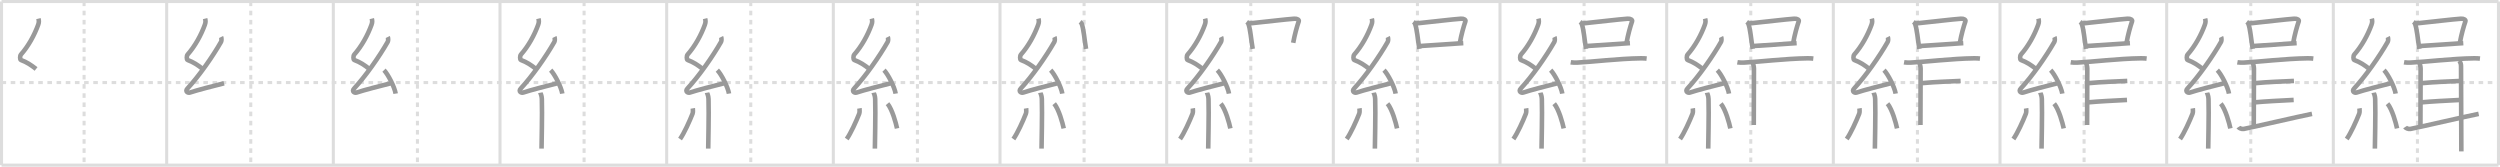 <svg width="1635px" height="109px" viewBox="0 0 1635 109" xmlns="http://www.w3.org/2000/svg" xmlns:xlink="http://www.w3.org/1999/xlink" xml:space="preserve" version="1.1" baseProfile="full">
<line x1="1" y1="1" x2="1634" y2="1" style="stroke:#ddd;stroke-width:2"></line>
<line x1="1" y1="1" x2="1" y2="108" style="stroke:#ddd;stroke-width:2"></line>
<line x1="1" y1="108" x2="1634" y2="108" style="stroke:#ddd;stroke-width:2"></line>
<line x1="1634" y1="1" x2="1634" y2="108" style="stroke:#ddd;stroke-width:2"></line>
<line x1="109" y1="1" x2="109" y2="108" style="stroke:#ddd;stroke-width:2"></line>
<line x1="218" y1="1" x2="218" y2="108" style="stroke:#ddd;stroke-width:2"></line>
<line x1="327" y1="1" x2="327" y2="108" style="stroke:#ddd;stroke-width:2"></line>
<line x1="436" y1="1" x2="436" y2="108" style="stroke:#ddd;stroke-width:2"></line>
<line x1="545" y1="1" x2="545" y2="108" style="stroke:#ddd;stroke-width:2"></line>
<line x1="654" y1="1" x2="654" y2="108" style="stroke:#ddd;stroke-width:2"></line>
<line x1="763" y1="1" x2="763" y2="108" style="stroke:#ddd;stroke-width:2"></line>
<line x1="872" y1="1" x2="872" y2="108" style="stroke:#ddd;stroke-width:2"></line>
<line x1="981" y1="1" x2="981" y2="108" style="stroke:#ddd;stroke-width:2"></line>
<line x1="1090" y1="1" x2="1090" y2="108" style="stroke:#ddd;stroke-width:2"></line>
<line x1="1199" y1="1" x2="1199" y2="108" style="stroke:#ddd;stroke-width:2"></line>
<line x1="1308" y1="1" x2="1308" y2="108" style="stroke:#ddd;stroke-width:2"></line>
<line x1="1417" y1="1" x2="1417" y2="108" style="stroke:#ddd;stroke-width:2"></line>
<line x1="1526" y1="1" x2="1526" y2="108" style="stroke:#ddd;stroke-width:2"></line>
<line x1="1" y1="54" x2="1634" y2="54" style="stroke:#ddd;stroke-width:2;stroke-dasharray:3 3"></line>
<line x1="55" y1="1" x2="55" y2="108" style="stroke:#ddd;stroke-width:2;stroke-dasharray:3 3"></line>
<line x1="164" y1="1" x2="164" y2="108" style="stroke:#ddd;stroke-width:2;stroke-dasharray:3 3"></line>
<line x1="273" y1="1" x2="273" y2="108" style="stroke:#ddd;stroke-width:2;stroke-dasharray:3 3"></line>
<line x1="382" y1="1" x2="382" y2="108" style="stroke:#ddd;stroke-width:2;stroke-dasharray:3 3"></line>
<line x1="491" y1="1" x2="491" y2="108" style="stroke:#ddd;stroke-width:2;stroke-dasharray:3 3"></line>
<line x1="600" y1="1" x2="600" y2="108" style="stroke:#ddd;stroke-width:2;stroke-dasharray:3 3"></line>
<line x1="709" y1="1" x2="709" y2="108" style="stroke:#ddd;stroke-width:2;stroke-dasharray:3 3"></line>
<line x1="818" y1="1" x2="818" y2="108" style="stroke:#ddd;stroke-width:2;stroke-dasharray:3 3"></line>
<line x1="927" y1="1" x2="927" y2="108" style="stroke:#ddd;stroke-width:2;stroke-dasharray:3 3"></line>
<line x1="1036" y1="1" x2="1036" y2="108" style="stroke:#ddd;stroke-width:2;stroke-dasharray:3 3"></line>
<line x1="1145" y1="1" x2="1145" y2="108" style="stroke:#ddd;stroke-width:2;stroke-dasharray:3 3"></line>
<line x1="1254" y1="1" x2="1254" y2="108" style="stroke:#ddd;stroke-width:2;stroke-dasharray:3 3"></line>
<line x1="1363" y1="1" x2="1363" y2="108" style="stroke:#ddd;stroke-width:2;stroke-dasharray:3 3"></line>
<line x1="1472" y1="1" x2="1472" y2="108" style="stroke:#ddd;stroke-width:2;stroke-dasharray:3 3"></line>
<line x1="1581" y1="1" x2="1581" y2="108" style="stroke:#ddd;stroke-width:2;stroke-dasharray:3 3"></line>
<path d="M25.15,12.17c0.36,1.42,0.38,2.47-0.18,4.01C22.5,23,18.5,30.25,13.68,35.69c-0.67,0.75-0.72,3.27,0,3.54c3.81,1.42,6.64,3.28,9.91,5.88" style="fill:none;stroke:#999;stroke-width:3"></path>

<path d="M134.15,12.17c0.36,1.42,0.38,2.47-0.18,4.01C131.5,23,127.5,30.25,122.68,35.69c-0.67,0.75-0.72,3.27,0,3.54c3.81,1.42,6.64,3.28,9.91,5.88" style="fill:none;stroke:#999;stroke-width:3"></path>
<path d="M144.61,24.18c0.29,0.58,0.36,2.48,0,3.11c-5.58,9.8-14.39,22.33-22.06,30.65c-1.76,1.91,0.44,3,1.58,2.61c4.8-1.62,16.21-4.52,22.39-6.08" style="fill:none;stroke:#999;stroke-width:3"></path>

<path d="M243.15,12.17c0.36,1.42,0.38,2.47-0.18,4.01C240.5,23,236.5,30.25,231.68,35.69c-0.67,0.75-0.72,3.27,0,3.54c3.81,1.42,6.64,3.28,9.91,5.88" style="fill:none;stroke:#999;stroke-width:3"></path>
<path d="M253.61,24.18c0.29,0.58,0.36,2.48,0,3.11c-5.58,9.8-14.39,22.33-22.06,30.65c-1.76,1.91,0.44,3,1.58,2.61c4.8-1.62,16.21-4.52,22.39-6.08" style="fill:none;stroke:#999;stroke-width:3"></path>
<path d="M251.13,45.88c2.69,2.71,6.95,11.14,7.62,15.35" style="fill:none;stroke:#999;stroke-width:3"></path>

<path d="M352.15,12.17c0.36,1.42,0.38,2.47-0.18,4.01C349.5,23,345.5,30.25,340.68,35.69c-0.67,0.75-0.72,3.27,0,3.54c3.81,1.42,6.64,3.28,9.91,5.88" style="fill:none;stroke:#999;stroke-width:3"></path>
<path d="M362.61,24.18c0.29,0.58,0.36,2.48,0,3.11c-5.58,9.8-14.39,22.33-22.06,30.65c-1.76,1.91,0.44,3,1.58,2.61c4.8-1.62,16.21-4.52,22.39-6.08" style="fill:none;stroke:#999;stroke-width:3"></path>
<path d="M360.13,45.88c2.69,2.71,6.95,11.14,7.62,15.35" style="fill:none;stroke:#999;stroke-width:3"></path>
<path d="M353.39,60.62c0.07,0.36,0.91,1.85,0.98,4.09c0.31,10.79-0.2,28.79-0.2,32.46" style="fill:none;stroke:#999;stroke-width:3"></path>

<path d="M461.15,12.17c0.36,1.42,0.38,2.47-0.18,4.01C458.5,23,454.5,30.25,449.68,35.69c-0.67,0.75-0.72,3.27,0,3.54c3.81,1.42,6.64,3.28,9.91,5.88" style="fill:none;stroke:#999;stroke-width:3"></path>
<path d="M471.61,24.18c0.29,0.58,0.36,2.48,0,3.11c-5.58,9.8-14.39,22.33-22.06,30.65c-1.76,1.91,0.44,3,1.58,2.61c4.8-1.62,16.21-4.52,22.39-6.08" style="fill:none;stroke:#999;stroke-width:3"></path>
<path d="M469.13,45.88c2.69,2.71,6.95,11.14,7.62,15.35" style="fill:none;stroke:#999;stroke-width:3"></path>
<path d="M462.39,60.62c0.07,0.36,0.91,1.85,0.98,4.09c0.31,10.79-0.2,28.79-0.2,32.46" style="fill:none;stroke:#999;stroke-width:3"></path>
<path d="M453.1,70.85c0.16,0.94,0.11,2.79-0.16,3.47C451.0,79.25,447.4,87.17,444.75,90.93" style="fill:none;stroke:#999;stroke-width:3"></path>

<path d="M570.15,12.17c0.36,1.42,0.38,2.47-0.18,4.01C567.5,23,563.5,30.25,558.68,35.69c-0.67,0.75-0.72,3.27,0,3.54c3.81,1.42,6.64,3.28,9.91,5.88" style="fill:none;stroke:#999;stroke-width:3"></path>
<path d="M580.61,24.18c0.29,0.58,0.36,2.48,0,3.11c-5.58,9.8-14.39,22.33-22.06,30.65c-1.76,1.91,0.44,3,1.58,2.61c4.8-1.62,16.21-4.52,22.39-6.08" style="fill:none;stroke:#999;stroke-width:3"></path>
<path d="M578.13,45.88c2.69,2.71,6.95,11.14,7.62,15.35" style="fill:none;stroke:#999;stroke-width:3"></path>
<path d="M571.39,60.62c0.07,0.36,0.91,1.85,0.98,4.09c0.31,10.79-0.2,28.79-0.2,32.46" style="fill:none;stroke:#999;stroke-width:3"></path>
<path d="M562.1,70.85c0.16,0.94,0.11,2.79-0.16,3.47C560.0,79.25,556.4,87.17,553.75,90.93" style="fill:none;stroke:#999;stroke-width:3"></path>
<path d="M580.43,67.79c3.12,3.83,5.52,12.72,6.24,16.19" style="fill:none;stroke:#999;stroke-width:3"></path>

<path d="M679.15,12.17c0.36,1.42,0.38,2.47-0.18,4.01C676.5,23,672.5,30.25,667.68,35.69c-0.67,0.75-0.72,3.27,0,3.54c3.81,1.42,6.64,3.28,9.91,5.88" style="fill:none;stroke:#999;stroke-width:3"></path>
<path d="M689.61,24.18c0.29,0.58,0.36,2.48,0,3.11c-5.58,9.8-14.39,22.33-22.06,30.65c-1.76,1.91,0.44,3,1.58,2.61c4.8-1.62,16.21-4.52,22.39-6.08" style="fill:none;stroke:#999;stroke-width:3"></path>
<path d="M687.13,45.88c2.69,2.71,6.95,11.14,7.62,15.35" style="fill:none;stroke:#999;stroke-width:3"></path>
<path d="M680.39,60.62c0.07,0.36,0.91,1.85,0.98,4.09c0.31,10.79-0.2,28.79-0.2,32.46" style="fill:none;stroke:#999;stroke-width:3"></path>
<path d="M671.1,70.85c0.16,0.94,0.11,2.79-0.16,3.47C669.0,79.25,665.4,87.17,662.75,90.93" style="fill:none;stroke:#999;stroke-width:3"></path>
<path d="M689.43,67.79c3.12,3.83,5.52,12.72,6.24,16.19" style="fill:none;stroke:#999;stroke-width:3"></path>
<path d="M706.34,14.33c0.39,0.29,0.79,0.54,0.96,0.91c1.35,2.92,2.04,11.5,2.96,16.75" style="fill:none;stroke:#999;stroke-width:3"></path>

<path d="M788.15,12.17c0.36,1.42,0.38,2.47-0.18,4.01C785.5,23,781.5,30.25,776.68,35.69c-0.67,0.75-0.72,3.27,0,3.54c3.81,1.42,6.64,3.28,9.91,5.88" style="fill:none;stroke:#999;stroke-width:3"></path>
<path d="M798.61,24.18c0.29,0.58,0.36,2.48,0,3.11c-5.58,9.8-14.39,22.33-22.06,30.65c-1.76,1.91,0.44,3,1.58,2.61c4.8-1.62,16.21-4.52,22.39-6.08" style="fill:none;stroke:#999;stroke-width:3"></path>
<path d="M796.13,45.88c2.69,2.71,6.95,11.14,7.62,15.35" style="fill:none;stroke:#999;stroke-width:3"></path>
<path d="M789.39,60.62c0.07,0.36,0.91,1.85,0.98,4.09c0.31,10.79-0.2,28.79-0.2,32.46" style="fill:none;stroke:#999;stroke-width:3"></path>
<path d="M780.1,70.85c0.16,0.94,0.11,2.79-0.16,3.47C778.0,79.25,774.4,87.17,771.75,90.93" style="fill:none;stroke:#999;stroke-width:3"></path>
<path d="M798.43,67.79c3.12,3.83,5.52,12.72,6.24,16.19" style="fill:none;stroke:#999;stroke-width:3"></path>
<path d="M815.34,14.33c0.39,0.29,0.79,0.54,0.96,0.91c1.35,2.92,2.04,11.5,2.96,16.75" style="fill:none;stroke:#999;stroke-width:3"></path>
<path d="M817.03,15.33c10.47-1.08,23.98-2.71,29.45-3.09c2-0.14,3.21,0.83,2.92,1.66C848.22,17.3,846.75,22.5,845.75,28" style="fill:none;stroke:#999;stroke-width:3"></path>

<path d="M897.15,12.17c0.36,1.42,0.38,2.47-0.18,4.01C894.5,23,890.5,30.25,885.68,35.69c-0.67,0.75-0.72,3.27,0,3.54c3.81,1.42,6.64,3.28,9.91,5.88" style="fill:none;stroke:#999;stroke-width:3"></path>
<path d="M907.61,24.18c0.29,0.58,0.36,2.48,0,3.11c-5.58,9.8-14.39,22.33-22.06,30.65c-1.76,1.91,0.44,3,1.58,2.61c4.8-1.62,16.21-4.52,22.39-6.08" style="fill:none;stroke:#999;stroke-width:3"></path>
<path d="M905.13,45.88c2.69,2.71,6.95,11.14,7.62,15.35" style="fill:none;stroke:#999;stroke-width:3"></path>
<path d="M898.39,60.62c0.07,0.36,0.91,1.85,0.98,4.09c0.31,10.79-0.2,28.79-0.2,32.46" style="fill:none;stroke:#999;stroke-width:3"></path>
<path d="M889.1,70.85c0.16,0.94,0.11,2.79-0.16,3.47C887.0,79.25,883.4,87.17,880.75,90.93" style="fill:none;stroke:#999;stroke-width:3"></path>
<path d="M907.43,67.79c3.12,3.83,5.52,12.72,6.24,16.19" style="fill:none;stroke:#999;stroke-width:3"></path>
<path d="M924.34,14.33c0.39,0.29,0.79,0.54,0.96,0.91c1.35,2.92,2.04,11.5,2.96,16.75" style="fill:none;stroke:#999;stroke-width:3"></path>
<path d="M926.03,15.33c10.47-1.08,23.98-2.71,29.45-3.09c2-0.14,3.21,0.83,2.92,1.66C957.22,17.3,955.75,22.5,954.75,28" style="fill:none;stroke:#999;stroke-width:3"></path>
<path d="M928.97,30.08c5.86-0.34,19.99-1.35,28.03-1.88" style="fill:none;stroke:#999;stroke-width:3"></path>

<path d="M1006.15,12.17c0.36,1.42,0.38,2.47-0.18,4.01C1003.5,23,999.5,30.25,994.68,35.69c-0.67,0.75-0.72,3.27,0,3.54c3.81,1.42,6.64,3.28,9.91,5.88" style="fill:none;stroke:#999;stroke-width:3"></path>
<path d="M1016.61,24.18c0.29,0.58,0.36,2.48,0,3.11c-5.58,9.8-14.39,22.33-22.06,30.65c-1.76,1.91,0.44,3,1.58,2.61c4.8-1.62,16.21-4.52,22.39-6.08" style="fill:none;stroke:#999;stroke-width:3"></path>
<path d="M1014.13,45.88c2.69,2.71,6.95,11.14,7.62,15.35" style="fill:none;stroke:#999;stroke-width:3"></path>
<path d="M1007.39,60.62c0.07,0.36,0.91,1.85,0.98,4.09c0.31,10.79-0.2,28.79-0.2,32.46" style="fill:none;stroke:#999;stroke-width:3"></path>
<path d="M998.1,70.85c0.16,0.94,0.11,2.79-0.16,3.47C996.0,79.25,992.4,87.17,989.75,90.93" style="fill:none;stroke:#999;stroke-width:3"></path>
<path d="M1016.43,67.79c3.12,3.83,5.52,12.72,6.24,16.19" style="fill:none;stroke:#999;stroke-width:3"></path>
<path d="M1033.34,14.33c0.39,0.29,0.79,0.54,0.96,0.91c1.35,2.92,2.04,11.5,2.96,16.75" style="fill:none;stroke:#999;stroke-width:3"></path>
<path d="M1035.03,15.33c10.47-1.08,23.98-2.71,29.45-3.09c2-0.14,3.21,0.83,2.92,1.66C1066.22,17.3,1064.75,22.5,1063.75,28" style="fill:none;stroke:#999;stroke-width:3"></path>
<path d="M1037.97,30.08c5.86-0.34,19.99-1.35,28.03-1.88" style="fill:none;stroke:#999;stroke-width:3"></path>
<path d="M1027.25,40.75c1.09,0.19,3.1,0.25,4.2,0.19c10.36-0.51,26.8-2.59,41.63-2.81c1.82-0.03,2.92,0.09,3.83,0.19" style="fill:none;stroke:#999;stroke-width:3"></path>

<path d="M1115.15,12.17c0.36,1.42,0.38,2.47-0.18,4.01C1112.5,23,1108.5,30.25,1103.68,35.69c-0.67,0.75-0.72,3.27,0,3.54c3.81,1.42,6.64,3.28,9.91,5.88" style="fill:none;stroke:#999;stroke-width:3"></path>
<path d="M1125.61,24.18c0.29,0.58,0.36,2.48,0,3.11c-5.58,9.8-14.39,22.33-22.06,30.65c-1.76,1.91,0.44,3,1.58,2.61c4.8-1.62,16.21-4.52,22.39-6.08" style="fill:none;stroke:#999;stroke-width:3"></path>
<path d="M1123.13,45.88c2.69,2.71,6.95,11.14,7.62,15.35" style="fill:none;stroke:#999;stroke-width:3"></path>
<path d="M1116.39,60.62c0.07,0.36,0.91,1.85,0.98,4.09c0.31,10.79-0.2,28.79-0.2,32.46" style="fill:none;stroke:#999;stroke-width:3"></path>
<path d="M1107.1,70.85c0.16,0.94,0.11,2.79-0.16,3.47C1105.0,79.25,1101.4,87.17,1098.75,90.93" style="fill:none;stroke:#999;stroke-width:3"></path>
<path d="M1125.43,67.79c3.12,3.83,5.52,12.72,6.24,16.19" style="fill:none;stroke:#999;stroke-width:3"></path>
<path d="M1142.34,14.33c0.39,0.29,0.79,0.54,0.96,0.91c1.35,2.92,2.04,11.5,2.96,16.75" style="fill:none;stroke:#999;stroke-width:3"></path>
<path d="M1144.03,15.33c10.47-1.08,23.98-2.71,29.45-3.09c2-0.14,3.21,0.83,2.92,1.66C1175.22,17.3,1173.75,22.5,1172.75,28" style="fill:none;stroke:#999;stroke-width:3"></path>
<path d="M1146.97,30.08c5.86-0.34,19.99-1.35,28.03-1.88" style="fill:none;stroke:#999;stroke-width:3"></path>
<path d="M1136.25,40.75c1.09,0.19,3.1,0.25,4.2,0.19c10.36-0.51,26.8-2.59,41.63-2.81c1.82-0.03,2.92,0.09,3.83,0.19" style="fill:none;stroke:#999;stroke-width:3"></path>
<path d="M1146.09,40.73c0.45,0.65,1,2.97,1,4.11c0,1.15-0.12,32.77-0.12,36.9" style="fill:none;stroke:#999;stroke-width:3"></path>

<path d="M1224.15,12.17c0.36,1.42,0.38,2.47-0.18,4.01C1221.5,23,1217.5,30.25,1212.68,35.69c-0.67,0.75-0.72,3.27,0,3.54c3.81,1.42,6.64,3.28,9.91,5.88" style="fill:none;stroke:#999;stroke-width:3"></path>
<path d="M1234.61,24.18c0.29,0.58,0.36,2.48,0,3.11c-5.58,9.8-14.39,22.33-22.06,30.65c-1.76,1.91,0.44,3,1.58,2.61c4.8-1.62,16.21-4.52,22.39-6.08" style="fill:none;stroke:#999;stroke-width:3"></path>
<path d="M1232.13,45.88c2.69,2.71,6.95,11.14,7.62,15.35" style="fill:none;stroke:#999;stroke-width:3"></path>
<path d="M1225.39,60.62c0.07,0.36,0.91,1.85,0.98,4.09c0.31,10.79-0.2,28.79-0.2,32.46" style="fill:none;stroke:#999;stroke-width:3"></path>
<path d="M1216.1,70.85c0.16,0.94,0.11,2.79-0.16,3.47C1214.0,79.25,1210.4,87.17,1207.75,90.93" style="fill:none;stroke:#999;stroke-width:3"></path>
<path d="M1234.43,67.79c3.12,3.83,5.52,12.72,6.24,16.19" style="fill:none;stroke:#999;stroke-width:3"></path>
<path d="M1251.34,14.33c0.39,0.29,0.79,0.54,0.96,0.91c1.35,2.92,2.04,11.5,2.96,16.75" style="fill:none;stroke:#999;stroke-width:3"></path>
<path d="M1253.03,15.33c10.47-1.08,23.98-2.71,29.45-3.09c2-0.14,3.21,0.83,2.92,1.66C1284.22,17.3,1282.75,22.5,1281.75,28" style="fill:none;stroke:#999;stroke-width:3"></path>
<path d="M1255.97,30.08c5.86-0.34,19.99-1.35,28.03-1.88" style="fill:none;stroke:#999;stroke-width:3"></path>
<path d="M1245.25,40.75c1.09,0.19,3.1,0.25,4.2,0.19c10.36-0.51,26.8-2.59,41.63-2.81c1.82-0.03,2.92,0.09,3.83,0.19" style="fill:none;stroke:#999;stroke-width:3"></path>
<path d="M1255.09,40.73c0.45,0.65,1,2.97,1,4.11c0,1.15-0.12,32.77-0.12,36.9" style="fill:none;stroke:#999;stroke-width:3"></path>
<path d="M1256.42,54.42c9.89-0.92,17.08-1.05,25.83-1.49" style="fill:none;stroke:#999;stroke-width:3"></path>

<path d="M1333.15,12.17c0.36,1.42,0.38,2.47-0.18,4.01C1330.5,23,1326.5,30.25,1321.68,35.69c-0.67,0.75-0.72,3.27,0,3.54c3.81,1.42,6.64,3.28,9.91,5.88" style="fill:none;stroke:#999;stroke-width:3"></path>
<path d="M1343.61,24.18c0.29,0.58,0.36,2.48,0,3.11c-5.58,9.8-14.39,22.33-22.06,30.65c-1.76,1.91,0.44,3,1.58,2.61c4.8-1.62,16.21-4.52,22.39-6.08" style="fill:none;stroke:#999;stroke-width:3"></path>
<path d="M1341.13,45.88c2.69,2.71,6.95,11.14,7.62,15.35" style="fill:none;stroke:#999;stroke-width:3"></path>
<path d="M1334.39,60.62c0.07,0.36,0.91,1.85,0.98,4.09c0.31,10.79-0.2,28.79-0.2,32.46" style="fill:none;stroke:#999;stroke-width:3"></path>
<path d="M1325.1,70.85c0.16,0.94,0.11,2.79-0.16,3.47C1323.0,79.25,1319.4,87.17,1316.75,90.93" style="fill:none;stroke:#999;stroke-width:3"></path>
<path d="M1343.43,67.79c3.12,3.83,5.52,12.72,6.24,16.19" style="fill:none;stroke:#999;stroke-width:3"></path>
<path d="M1360.34,14.33c0.39,0.29,0.79,0.54,0.96,0.91c1.35,2.92,2.04,11.5,2.96,16.75" style="fill:none;stroke:#999;stroke-width:3"></path>
<path d="M1362.03,15.33c10.47-1.08,23.98-2.71,29.45-3.09c2-0.14,3.21,0.83,2.92,1.66C1393.22,17.3,1391.75,22.5,1390.75,28" style="fill:none;stroke:#999;stroke-width:3"></path>
<path d="M1364.97,30.08c5.86-0.34,19.99-1.35,28.03-1.88" style="fill:none;stroke:#999;stroke-width:3"></path>
<path d="M1354.25,40.75c1.09,0.19,3.1,0.25,4.2,0.19c10.36-0.51,26.8-2.59,41.63-2.81c1.82-0.03,2.92,0.09,3.83,0.19" style="fill:none;stroke:#999;stroke-width:3"></path>
<path d="M1364.09,40.73c0.45,0.65,1,2.97,1,4.11c0,1.15-0.12,32.77-0.12,36.9" style="fill:none;stroke:#999;stroke-width:3"></path>
<path d="M1365.42,54.42c9.89-0.92,17.08-1.05,25.83-1.49" style="fill:none;stroke:#999;stroke-width:3"></path>
<path d="M1365.09,66.98c8.39-0.76,15.74-1.08,25.97-1.62" style="fill:none;stroke:#999;stroke-width:3"></path>

<path d="M1442.15,12.17c0.36,1.42,0.38,2.47-0.18,4.01C1439.5,23,1435.5,30.25,1430.68,35.69c-0.67,0.75-0.72,3.27,0,3.54c3.81,1.42,6.64,3.28,9.91,5.88" style="fill:none;stroke:#999;stroke-width:3"></path>
<path d="M1452.61,24.18c0.29,0.58,0.36,2.48,0,3.11c-5.58,9.8-14.39,22.33-22.06,30.65c-1.76,1.91,0.44,3,1.58,2.61c4.8-1.62,16.21-4.52,22.39-6.08" style="fill:none;stroke:#999;stroke-width:3"></path>
<path d="M1450.13,45.88c2.69,2.71,6.95,11.14,7.62,15.35" style="fill:none;stroke:#999;stroke-width:3"></path>
<path d="M1443.39,60.62c0.07,0.36,0.91,1.85,0.98,4.09c0.31,10.79-0.2,28.79-0.2,32.46" style="fill:none;stroke:#999;stroke-width:3"></path>
<path d="M1434.1,70.85c0.16,0.94,0.11,2.79-0.16,3.47C1432.0,79.25,1428.4,87.17,1425.75,90.93" style="fill:none;stroke:#999;stroke-width:3"></path>
<path d="M1452.43,67.79c3.12,3.83,5.52,12.72,6.24,16.19" style="fill:none;stroke:#999;stroke-width:3"></path>
<path d="M1469.34,14.33c0.39,0.29,0.79,0.54,0.96,0.91c1.35,2.92,2.04,11.5,2.96,16.75" style="fill:none;stroke:#999;stroke-width:3"></path>
<path d="M1471.03,15.33c10.47-1.08,23.98-2.71,29.45-3.09c2-0.14,3.21,0.83,2.92,1.66C1502.22,17.3,1500.75,22.5,1499.75,28" style="fill:none;stroke:#999;stroke-width:3"></path>
<path d="M1473.97,30.08c5.86-0.34,19.99-1.35,28.03-1.88" style="fill:none;stroke:#999;stroke-width:3"></path>
<path d="M1463.25,40.75c1.09,0.19,3.1,0.25,4.2,0.19c10.36-0.51,26.8-2.59,41.63-2.81c1.82-0.03,2.92,0.09,3.83,0.19" style="fill:none;stroke:#999;stroke-width:3"></path>
<path d="M1473.09,40.73c0.45,0.65,1,2.97,1,4.11c0,1.15-0.12,32.77-0.12,36.9" style="fill:none;stroke:#999;stroke-width:3"></path>
<path d="M1474.42,54.42c9.89-0.92,17.08-1.05,25.83-1.49" style="fill:none;stroke:#999;stroke-width:3"></path>
<path d="M1474.09,66.98c8.39-0.76,15.74-1.08,25.97-1.62" style="fill:none;stroke:#999;stroke-width:3"></path>
<path d="M1463.92,83.1c0.39,0.62,2.13,1.49,3.48,1.23c5.41-1.03,36.33-8.21,44.64-9.85" style="fill:none;stroke:#999;stroke-width:3"></path>

<path d="M1551.15,12.17c0.36,1.42,0.38,2.47-0.18,4.01C1548.5,23,1544.5,30.25,1539.68,35.69c-0.67,0.75-0.72,3.27,0,3.54c3.81,1.42,6.64,3.28,9.91,5.88" style="fill:none;stroke:#999;stroke-width:3"></path>
<path d="M1561.61,24.18c0.29,0.58,0.36,2.48,0,3.11c-5.58,9.8-14.39,22.33-22.06,30.65c-1.76,1.91,0.44,3,1.58,2.61c4.8-1.62,16.21-4.52,22.39-6.08" style="fill:none;stroke:#999;stroke-width:3"></path>
<path d="M1559.13,45.88c2.69,2.71,6.95,11.14,7.62,15.35" style="fill:none;stroke:#999;stroke-width:3"></path>
<path d="M1552.39,60.62c0.07,0.36,0.91,1.85,0.98,4.09c0.31,10.79-0.2,28.79-0.2,32.46" style="fill:none;stroke:#999;stroke-width:3"></path>
<path d="M1543.1,70.85c0.16,0.94,0.11,2.79-0.16,3.47C1541.0,79.25,1537.4,87.17,1534.75,90.93" style="fill:none;stroke:#999;stroke-width:3"></path>
<path d="M1561.43,67.79c3.12,3.83,5.52,12.72,6.24,16.19" style="fill:none;stroke:#999;stroke-width:3"></path>
<path d="M1578.34,14.33c0.39,0.29,0.79,0.54,0.96,0.91c1.35,2.92,2.04,11.5,2.96,16.75" style="fill:none;stroke:#999;stroke-width:3"></path>
<path d="M1580.03,15.33c10.47-1.08,23.98-2.71,29.45-3.09c2-0.14,3.21,0.83,2.92,1.66C1611.22,17.3,1609.75,22.5,1608.75,28" style="fill:none;stroke:#999;stroke-width:3"></path>
<path d="M1582.97,30.08c5.86-0.34,19.99-1.35,28.03-1.88" style="fill:none;stroke:#999;stroke-width:3"></path>
<path d="M1572.25,40.75c1.09,0.19,3.1,0.25,4.2,0.19c10.36-0.51,26.8-2.59,41.63-2.81c1.82-0.03,2.92,0.09,3.83,0.19" style="fill:none;stroke:#999;stroke-width:3"></path>
<path d="M1582.09,40.73c0.45,0.65,1,2.97,1,4.11c0,1.15-0.12,32.77-0.12,36.9" style="fill:none;stroke:#999;stroke-width:3"></path>
<path d="M1583.42,54.42c9.89-0.92,17.08-1.05,25.83-1.49" style="fill:none;stroke:#999;stroke-width:3"></path>
<path d="M1583.09,66.98c8.39-0.76,15.74-1.08,25.97-1.62" style="fill:none;stroke:#999;stroke-width:3"></path>
<path d="M1572.92,83.1c0.39,0.62,2.13,1.49,3.48,1.23c5.41-1.03,36.33-8.21,44.64-9.85" style="fill:none;stroke:#999;stroke-width:3"></path>
<path d="M1608.12,39.75c1.27,0.95,1.39,2.56,1.39,3.62c0,1.06,0.2,46.96,0.2,55.63" style="fill:none;stroke:#999;stroke-width:3"></path>

</svg>